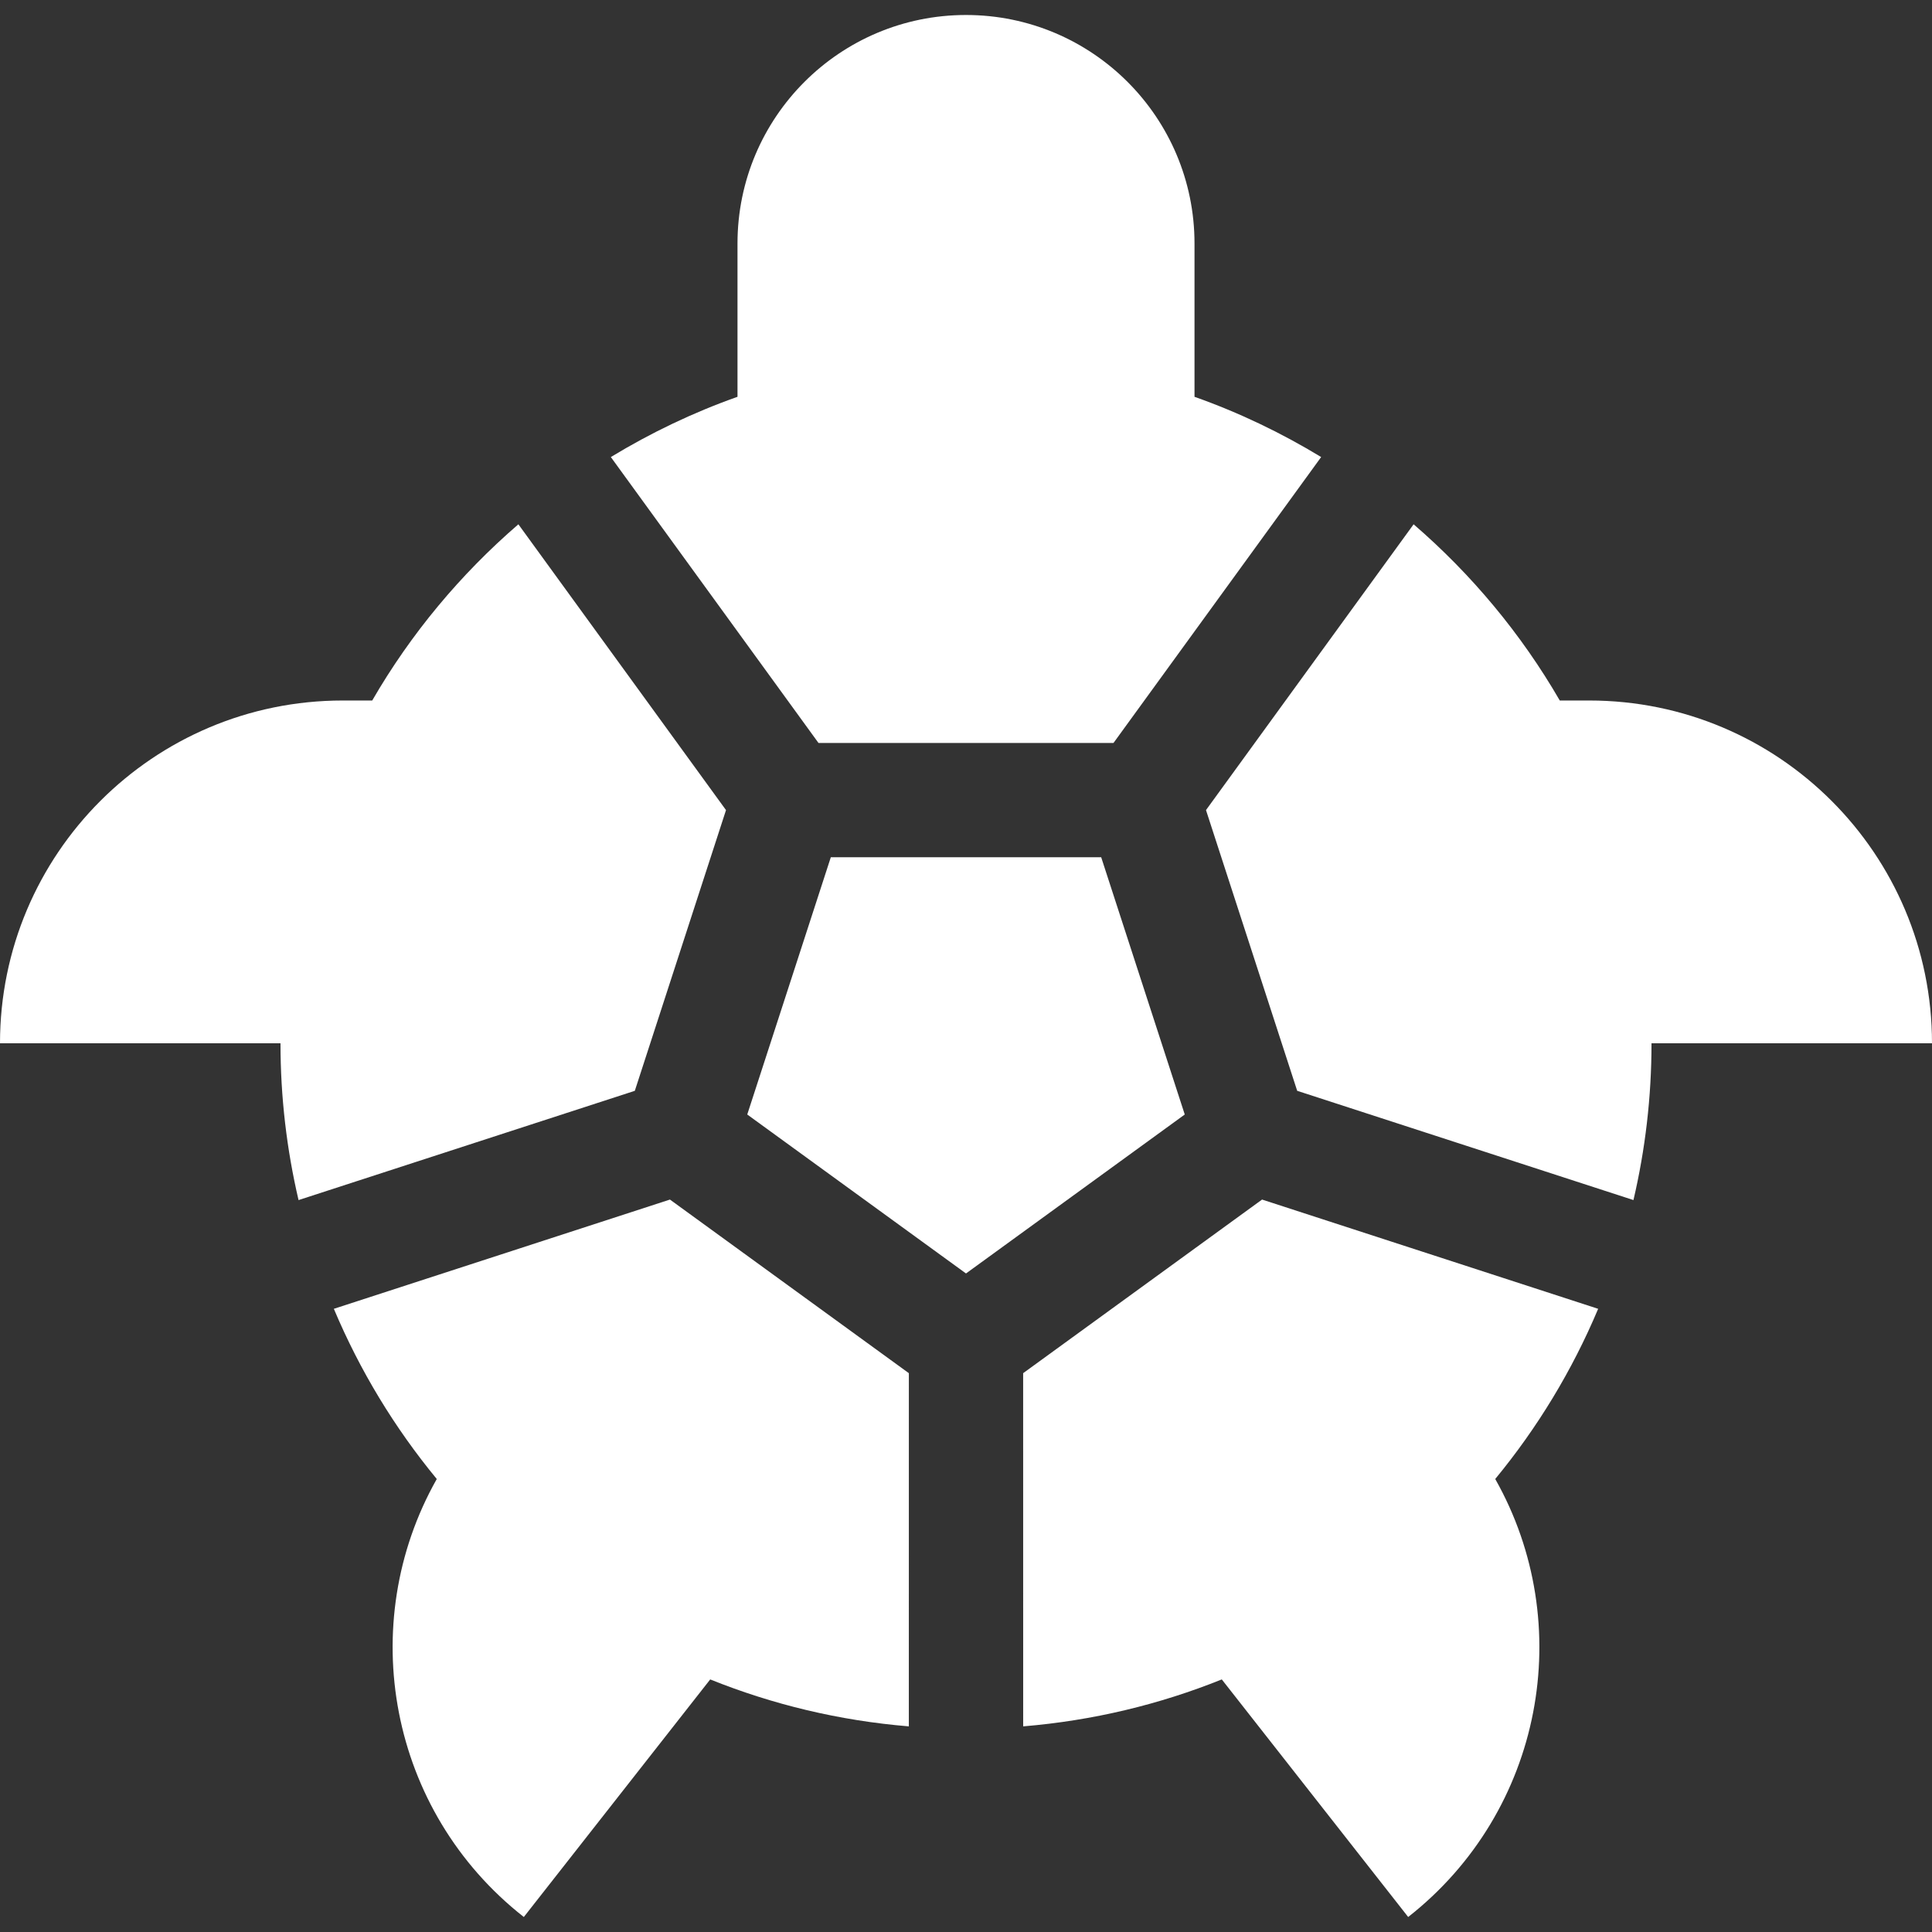 <?xml version="1.0" encoding="iso-8859-1"?>
<!-- Uploaded to: SVG Repo, www.svgrepo.com, Generator: SVG Repo Mixer Tools -->
<svg fill="#FFF" height="800px" width="800px" version="1.1" id="Layer_1" xmlns="http://www.w3.org/2000/svg" xmlns:xlink="http://www.w3.org/1999/xlink"
	 viewBox="0 0 338.199 338.199" xml:space="preserve">
<rect x="0" y="0" width="338.199" height="338.199" fill="#333333" stroke="none"/>
<g id="XMLID_311_">
	<g>
		<g>
			<path d="M127.088,141.809l-36.345-50.03c-10.148,8.759-18.831,19.169-25.586,30.845H60c-33.138,0-60,26.863-60,60h49.1
				c0,9.446,1.098,18.634,3.161,27.451l58.864-19.127L127.088,141.809z"/>
			<path d="M194.916,130.062v-0.001l36.354-50.055c-6.963-4.227-14.374-7.788-22.17-10.544V42.624c0-22.091-17.908-40-40-40
				c-22.092,0-40,17.909-40,40v26.838c-7.797,2.756-15.209,6.318-22.172,10.545l36.354,50.054H194.916z"/>
			<path d="M58.44,229.109c4.555,10.831,10.649,20.854,18.017,29.792c-14.349,25.382-8.402,58.125,15.238,76.673l32.629-41.589
				c10.891,4.383,22.571,7.21,34.769,8.219l0.004-61.827l-41.823-30.392L58.44,229.109z"/>
			<path d="M278.199,122.624h-5.157c-6.755-11.676-15.439-22.086-25.587-30.846l-36.344,50.029l15.963,49.14l58.864,19.126
				c2.063-8.816,3.161-18.004,3.161-27.449h49.1C338.199,149.487,311.337,122.624,278.199,122.624z"/>
			<path d="M220.926,209.984l-41.822,30.391l0.005,61.828c12.196-1.009,23.877-3.836,34.767-8.219l32.629,41.589
				c23.641-18.548,29.588-51.29,15.238-76.673c7.367-8.937,13.462-18.961,18.017-29.791L220.926,209.984z"/>
			<polygon points="192.764,150.06 145.436,150.06 130.807,195.096 169.1,222.922 207.393,195.096 			"/>
		</g>
	</g>
</g>
</svg>